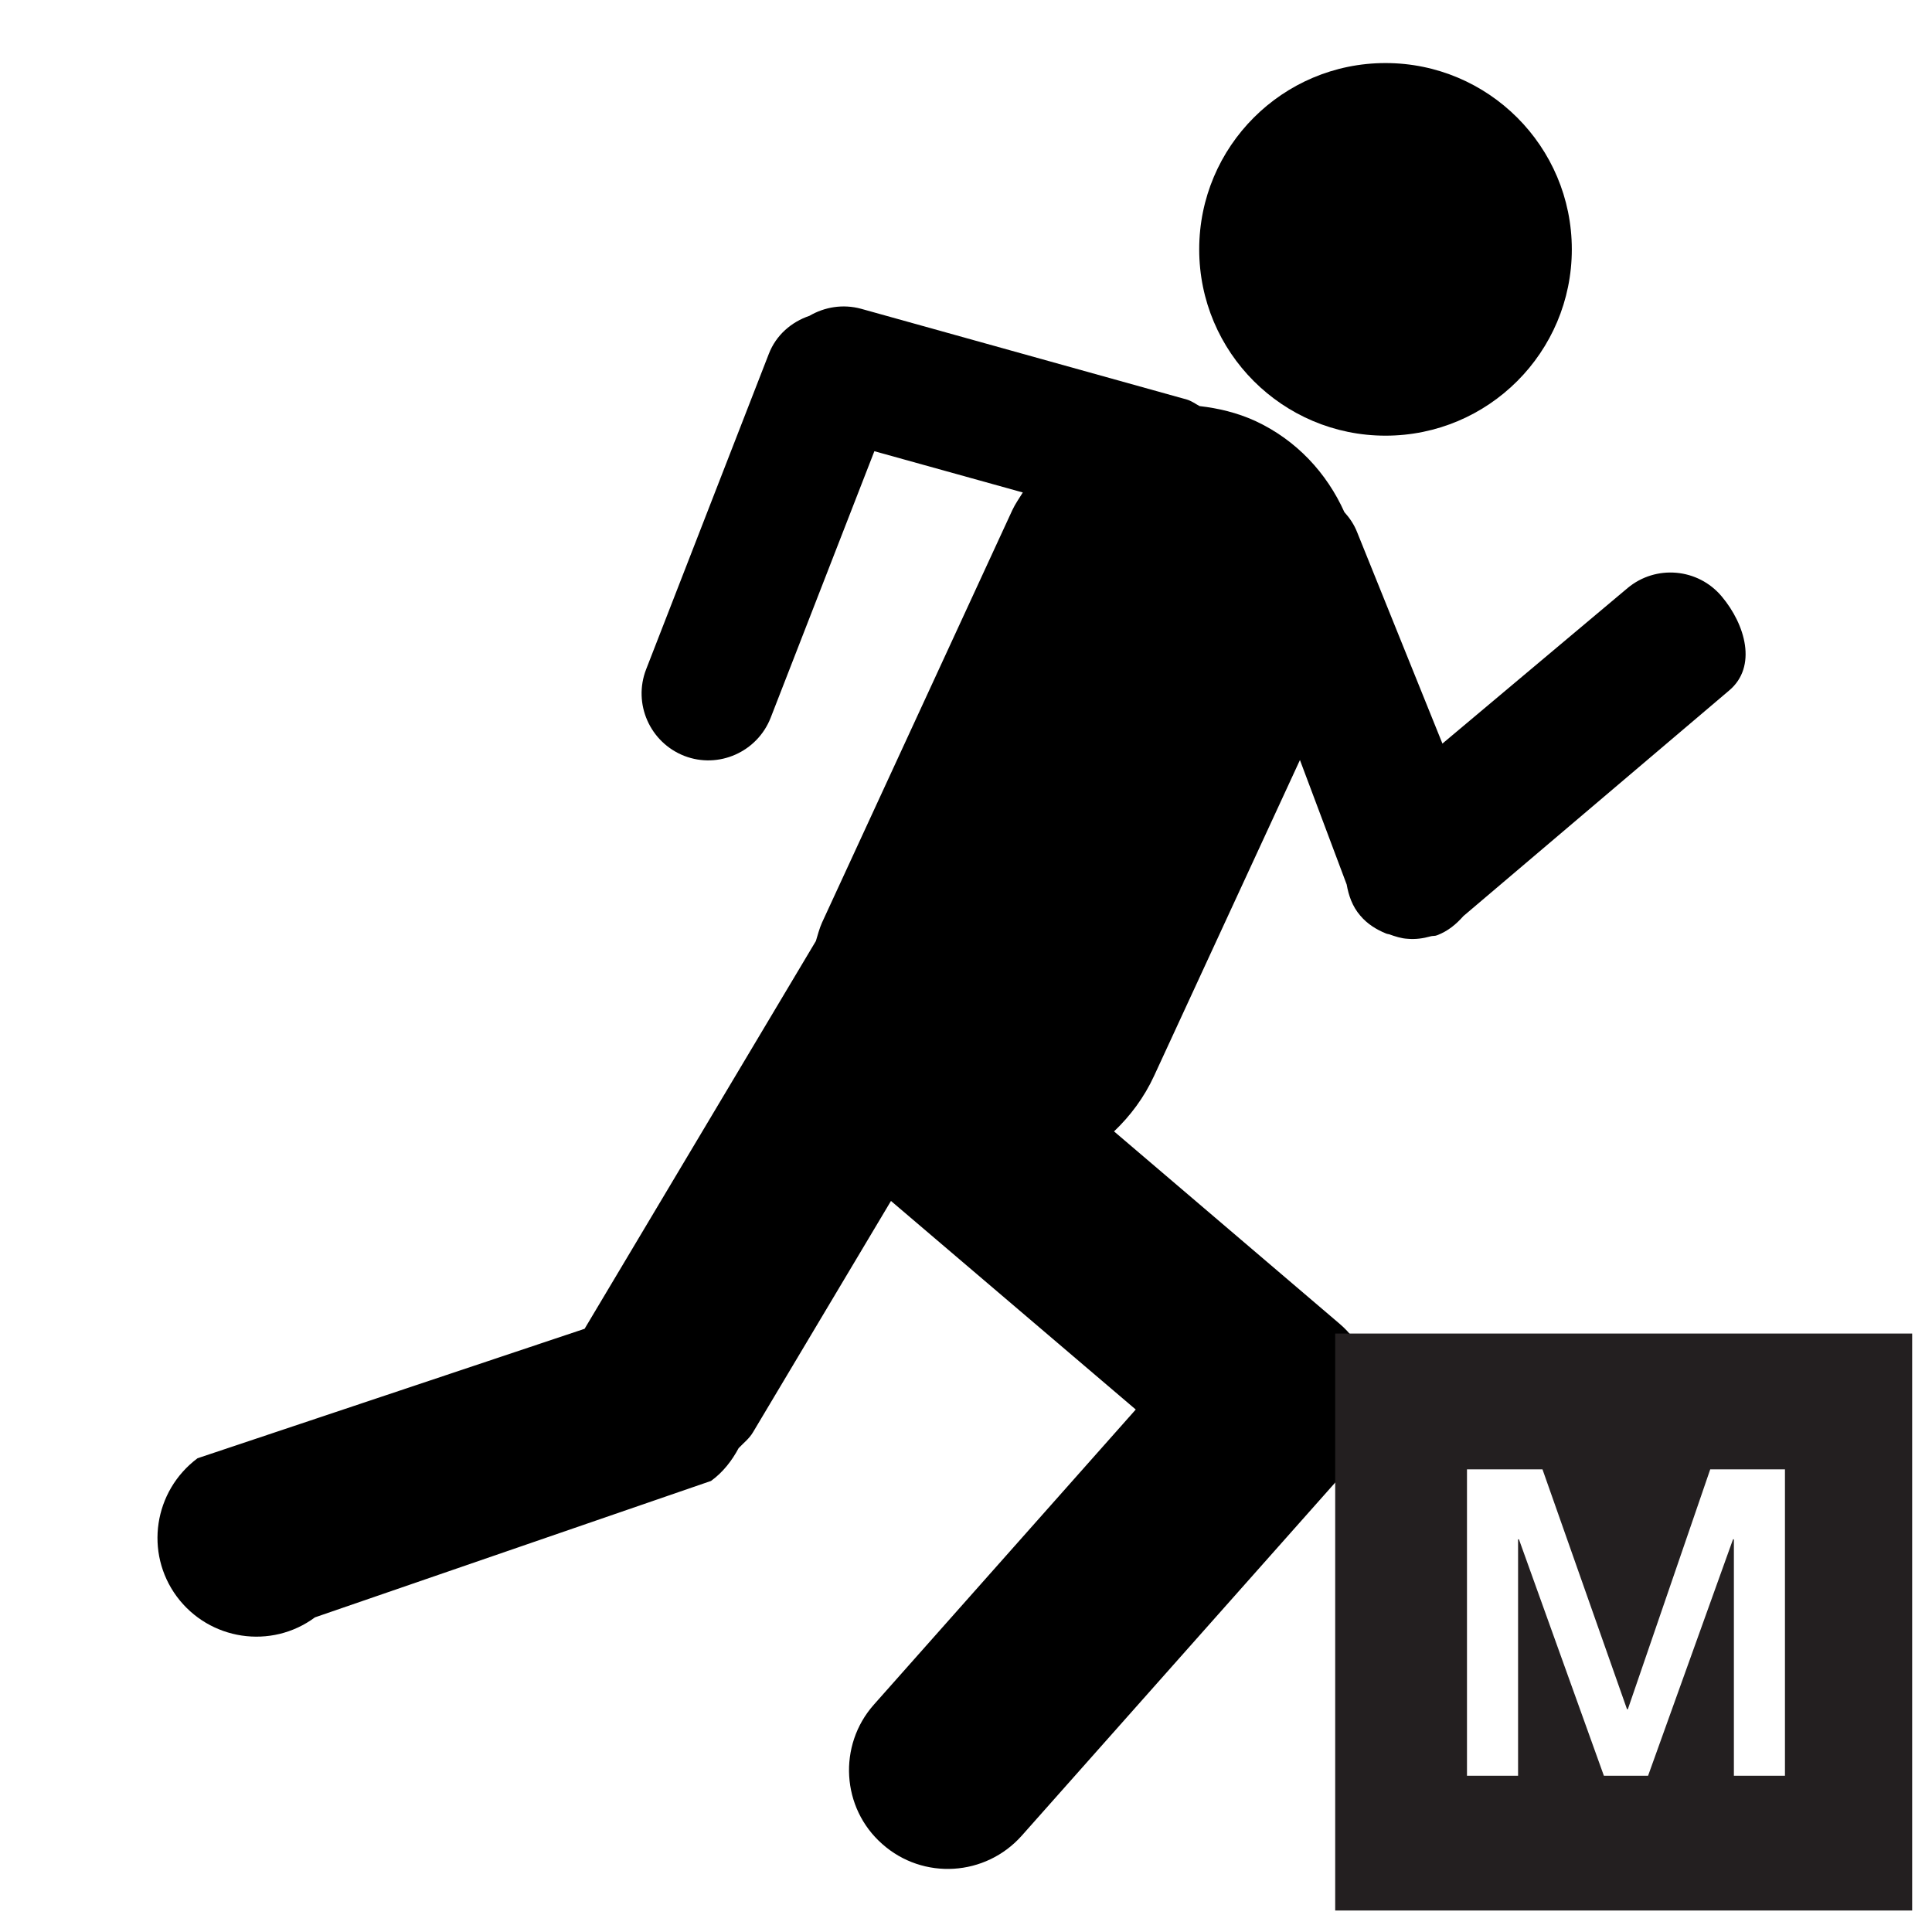 <?xml version="1.0" encoding="utf-8"?>
<!-- Generator: Adobe Illustrator 17.0.0, SVG Export Plug-In . SVG Version: 6.00 Build 0)  -->
<!DOCTYPE svg PUBLIC "-//W3C//DTD SVG 1.1//EN" "http://www.w3.org/Graphics/SVG/1.1/DTD/svg11.dtd">
<svg version="1.1" id="Layer_1" xmlns="http://www.w3.org/2000/svg" xmlns:xlink="http://www.w3.org/1999/xlink" x="0px" y="0px"
	 width="72px" height="72px" viewBox="0 0 72 72" enable-background="new 0 0 72 72" xml:space="preserve">
<g>
	<path d="M64.163,22.227c-0.882-1.053-2.453-1.192-3.506-0.313l-6.902,5.797l-3.174-7.865c-0.113-0.295-0.284-0.543-0.481-0.762
		c-0.649-1.443-1.775-2.682-3.327-3.4c-0.674-0.306-1.37-0.47-2.066-0.55c-0.153-0.08-0.292-0.186-0.466-0.241l-12.148-3.385
		c-0.682-0.186-1.367-0.066-1.928,0.262c-0.667,0.226-1.239,0.711-1.512,1.414l-4.574,11.76c-0.496,1.279,0.138,2.722,1.421,3.225
		c1.276,0.496,2.722-0.142,3.222-1.425l3.863-9.929l5.532,1.538c-0.135,0.219-0.281,0.423-0.39,0.656l-7.092,15.372
		c-0.102,0.226-0.157,0.456-0.23,0.689l-8.619,14.45L7.361,54.345c-1.633,1.221-1.979,3.52-0.773,5.153
		c1.214,1.636,3.52,1.983,5.15,0.776l14.76-5.084c0.452-0.328,0.78-0.758,1.028-1.221c0.186-0.197,0.397-0.354,0.539-0.598
		l5.139-8.615l9.122,7.773l-9.76,10.999c-1.345,1.516-1.21,3.852,0.313,5.193c1.52,1.352,3.848,1.21,5.201-0.313l12.18-13.721
		c0.379-0.423,0.605-0.911,0.758-1.421c0.091-0.277,0.091-0.565,0.113-0.853c0-0.146,0.055-0.277,0.044-0.412
		c-0.033-1.006-0.441-1.983-1.265-2.679l-8.393-7.158c0.605-0.576,1.119-1.261,1.491-2.066l5.437-11.774l1.742,4.639
		c0.073,0.412,0.211,0.816,0.503,1.155c0.262,0.313,0.598,0.521,0.955,0.667c0.036,0.018,0.08,0.022,0.124,0.033
		c0.226,0.08,0.456,0.157,0.692,0.168c0.281,0.026,0.565-0.011,0.853-0.091c0.007-0.004,0.011-0.004,0.011-0.004
		c0.077-0.018,0.153-0.004,0.23-0.036c0.405-0.153,0.714-0.412,0.98-0.714l9.905-8.408C65.494,24.847,65.049,23.28,64.163,22.227z"
		/>
	<circle cx="51.634" cy="9.293" r="6.943"/>
</g>
<path fill="#231F20" d="M49.759,49.698V71.2h21.502V49.698H49.759z M66.52,66.177h-1.903v-8.812h-0.032l-3.166,8.812h-1.647
	l-3.166-8.812h-0.032v8.812H54.67V54.759h2.814l3.15,8.939h0.031l3.07-8.939h2.785V66.177z"/>
</svg>
